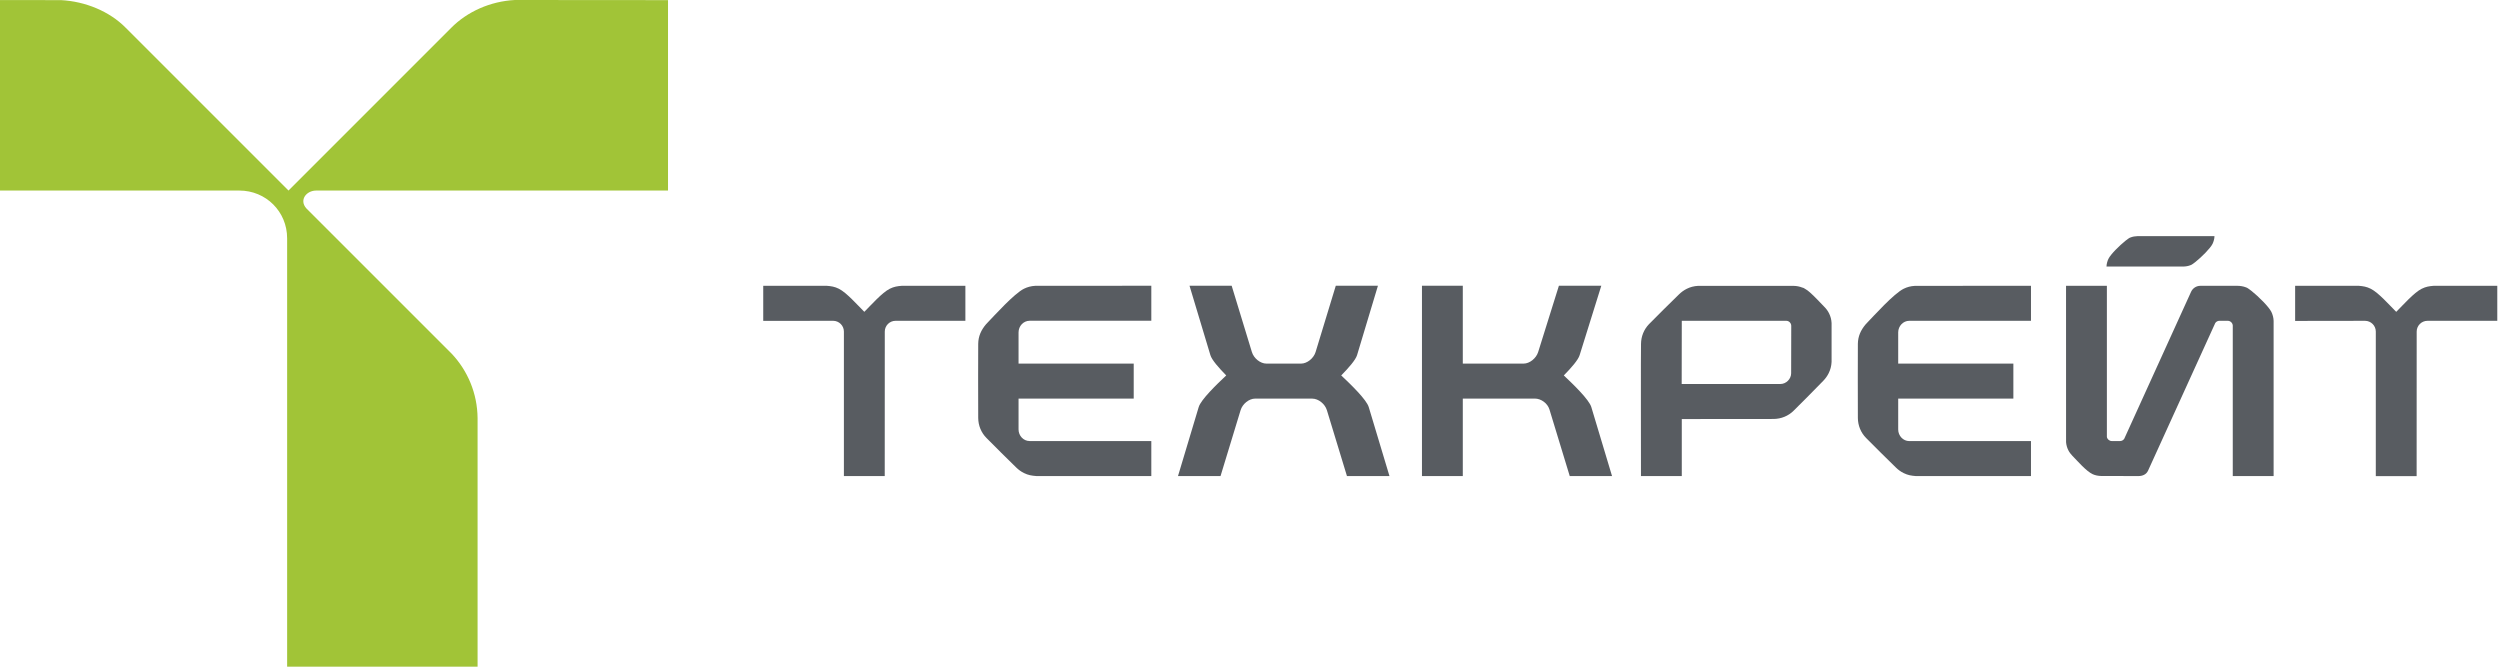 <svg width="150" height="40" viewBox="0 0 150 40" fill="none" xmlns="http://www.w3.org/2000/svg">
<path d="M18.376 12.498L27.104 21.225C28.054 22.235 28.64 23.591 28.655 25.084V40H17.228V14.296C17.228 12.698 15.959 11.433 14.361 11.433H0V0.003L3.658 0.007C5.123 0.084 6.569 0.681 7.536 1.66L17.31 11.433L27.07 1.672C28.038 0.694 29.422 0.078 30.888 0L40.081 0.007V11.433H18.972C18.381 11.433 17.939 11.998 18.376 12.498Z" fill="#A1C437"/>
<path d="M126.413 26.22C126.44 26.357 126.564 26.463 126.71 26.463H127.203C127.309 26.463 127.401 26.409 127.455 26.325L131.468 17.501C131.566 17.293 131.777 17.149 132.023 17.149L134.215 17.148C134.402 17.148 134.591 17.174 134.766 17.244C134.819 17.244 135.056 17.429 135.102 17.465C135.515 17.796 136.126 18.399 136.282 18.712C136.359 18.87 136.417 19.083 136.417 19.257V28.564H133.966V19.527C133.954 19.373 133.822 19.248 133.664 19.248H133.164C133.06 19.248 132.969 19.302 132.915 19.383L128.881 28.245C128.776 28.469 128.551 28.564 128.305 28.564C127.537 28.564 126.843 28.562 126.073 28.559C125.908 28.558 125.713 28.522 125.562 28.452C125.169 28.27 124.657 27.666 124.341 27.346C124.241 27.246 124.155 27.127 124.092 26.999C124.023 26.858 123.978 26.704 123.964 26.53L123.962 17.147H126.413V26.22Z" fill="#585C61"/>
<path d="M137.708 17.147H141.51C141.79 17.169 141.989 17.199 142.245 17.326C142.703 17.552 143.367 18.307 143.773 18.711C144.179 18.307 144.844 17.551 145.301 17.326C145.557 17.199 145.757 17.169 146.036 17.147H149.837V19.249H145.646C145.292 19.249 145.001 19.54 145.001 19.894L144.998 28.566H142.548V19.894C142.548 19.538 142.255 19.249 141.903 19.249L137.708 19.255V17.147Z" fill="#585C61"/>
<path d="M107.612 17.152C107.799 17.154 107.98 17.191 108.141 17.256C108.232 17.256 108.527 17.48 108.6 17.548C108.882 17.792 109.199 18.145 109.467 18.418C109.58 18.53 109.677 18.666 109.747 18.809C109.833 18.983 109.885 19.171 109.895 19.385V21.717C109.883 21.967 109.822 22.187 109.722 22.39C109.633 22.57 109.52 22.721 109.388 22.857C108.812 23.459 108.208 24.047 107.62 24.64C107.298 24.962 106.869 25.133 106.415 25.138L100.907 25.143V28.565H98.458C98.458 27.856 98.446 20.662 98.461 20.633C98.466 20.19 98.628 19.78 98.932 19.457C99.532 18.859 100.131 18.245 100.742 17.66C100.88 17.527 101.029 17.415 101.21 17.326C101.413 17.225 101.633 17.165 101.882 17.152C103.893 17.149 105.601 17.149 107.612 17.152ZM107.475 19.551C107.475 19.385 107.338 19.247 107.173 19.247H100.907L100.901 23.04H106.824C107.169 23.04 107.469 22.739 107.469 22.395C107.472 21.448 107.475 20.499 107.475 19.551Z" fill="#585C61"/>
<path d="M96.078 17.145L94.779 21.307C94.694 21.594 94.274 22.073 93.828 22.526C94.419 23.082 95.347 23.982 95.479 24.424L96.722 28.563H94.184L92.968 24.571C92.853 24.191 92.456 23.915 92.096 23.915H87.768V28.563H85.318V17.145H87.768V21.816H91.418C91.78 21.816 92.172 21.499 92.29 21.121L93.534 17.145H96.078Z" fill="#585C61"/>
<path d="M121.859 28.565H114.955C114.677 28.543 114.477 28.512 114.221 28.386C114.04 28.298 113.891 28.186 113.754 28.052C113.152 27.476 112.563 26.872 111.971 26.284C111.649 25.962 111.477 25.532 111.472 25.08L111.468 22.849V22.545L111.472 20.632C111.478 20.177 111.644 19.81 111.943 19.456C112.466 18.912 113.627 17.618 114.221 17.325C114.424 17.225 114.644 17.164 114.893 17.152L121.859 17.147V19.248H114.554C114.193 19.248 113.892 19.563 113.892 19.942V21.818H120.802V23.918H113.892V25.77C113.892 26.149 114.19 26.465 114.554 26.465H121.859V28.565Z" fill="#585C61"/>
<path d="M79.614 24.613C79.497 24.231 79.103 23.919 78.741 23.918L75.308 23.916C74.945 23.916 74.551 24.231 74.436 24.611L73.232 28.563H70.68L71.922 24.424C72.055 23.982 72.982 23.081 73.574 22.526C73.128 22.073 72.708 21.594 72.623 21.307L71.371 17.145H73.9L75.113 21.121C75.229 21.502 75.621 21.816 75.984 21.816H78.063C78.426 21.816 78.819 21.502 78.936 21.121L80.147 17.145H82.676L81.424 21.307C81.339 21.594 80.919 22.073 80.473 22.526C81.065 23.081 81.992 23.982 82.124 24.424L83.368 28.563H80.817L79.614 24.613Z" fill="#585C61"/>
<path d="M45.794 17.147H49.596C49.875 17.169 50.075 17.198 50.331 17.325C50.789 17.552 51.453 18.306 51.859 18.71C52.264 18.306 52.929 17.551 53.387 17.325C53.643 17.198 53.843 17.169 54.122 17.147H57.923V19.248H53.732C53.378 19.248 53.087 19.539 53.087 19.893L53.084 28.564H50.634V19.893C50.634 19.538 50.341 19.248 49.989 19.248L45.794 19.254V17.147Z" fill="#585C61"/>
<path d="M69.079 28.563H62.176C61.897 28.54 61.698 28.51 61.441 28.384C61.261 28.296 61.111 28.184 60.974 28.051C60.372 27.474 59.783 26.87 59.192 26.282C58.87 25.961 58.697 25.531 58.693 25.077L58.688 22.847V22.542L58.693 20.63C58.699 20.174 58.864 19.808 59.163 19.454C59.686 18.91 60.848 17.615 61.441 17.323C61.645 17.223 61.864 17.162 62.114 17.149L69.079 17.145V19.246H61.774C61.413 19.246 61.113 19.561 61.113 19.941V21.816H68.023V23.916H61.113V25.768C61.113 26.147 61.411 26.462 61.774 26.462H69.079V28.563Z" fill="#585C61"/>
<path d="M128.266 14.167C128.115 14.171 127.965 14.194 127.825 14.25C127.779 14.25 127.573 14.41 127.533 14.442C127.173 14.73 126.641 15.254 126.508 15.527C126.441 15.662 126.392 15.844 126.39 15.993H130.994C131.144 15.99 131.294 15.966 131.435 15.909C131.481 15.909 131.687 15.749 131.726 15.718C132.086 15.43 132.618 14.905 132.752 14.633C132.818 14.498 132.868 14.317 132.869 14.168C131.496 14.168 129.639 14.167 128.266 14.167Z" fill="#585C61"/>
</svg>
